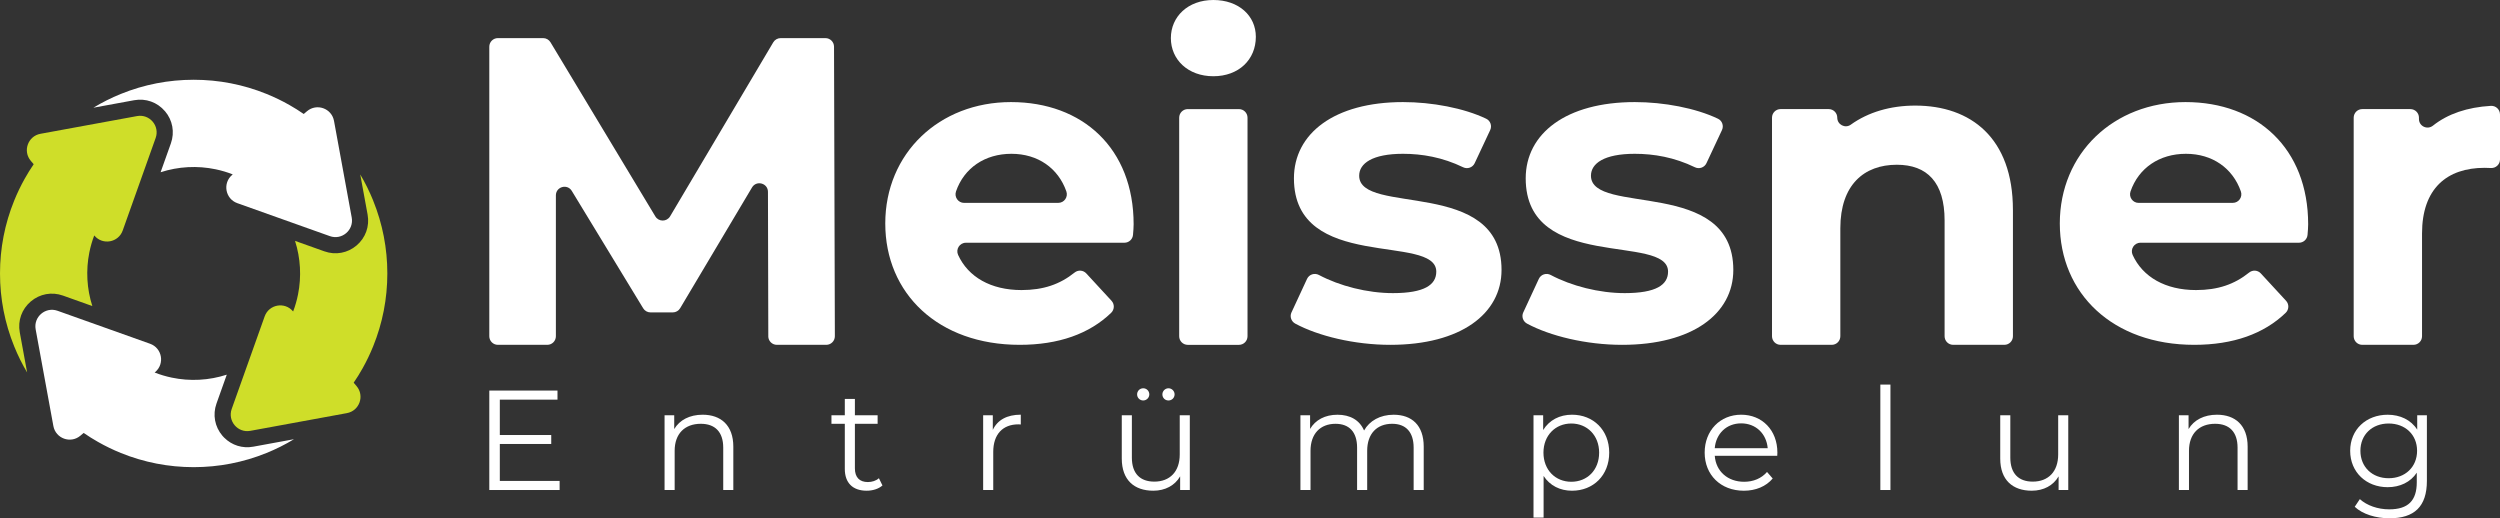 <svg width="246" height="51" viewBox="0 0 246 51" fill="none" xmlns="http://www.w3.org/2000/svg">
<rect x="0" y="0" width="246" height="51" fill="#333333" stroke="none"/>
<g clip-path="url(#clip0_1550_434)">
<path d="M6.194 29.085L9.085 30.116C8.54 28.41 8.441 26.592 8.79 24.846C8.904 24.277 9.064 23.714 9.273 23.168L9.295 23.192C10.109 24.149 11.653 23.866 12.074 22.683L15.317 13.575C15.739 12.391 14.721 11.196 13.487 11.422L3.98 13.166C2.745 13.393 2.218 14.872 3.032 15.829L3.314 16.16C3 16.62 2.707 17.094 2.435 17.579C2.045 18.273 1.699 18.993 1.398 19.737C0.47 22.022 0 24.434 0 26.909C0 29.384 0.47 31.797 1.396 34.081C1.757 34.972 2.182 35.829 2.669 36.649L1.945 32.701C1.736 31.555 2.14 30.421 3.027 29.666C3.913 28.912 5.098 28.695 6.194 29.085Z" fill="#CFDE29"/>
<path d="M16.233 10.939C16.988 11.826 17.204 13.011 16.815 14.108L15.803 16.949C17.555 16.379 19.428 16.282 21.222 16.658C21.792 16.778 22.355 16.945 22.903 17.16L22.843 17.211C21.887 18.025 22.169 19.57 23.352 19.991L32.458 23.235C33.641 23.657 34.836 22.639 34.609 21.405L32.866 11.895C32.639 10.659 31.161 10.132 30.204 10.947L29.887 11.217C29.431 10.901 28.96 10.605 28.476 10.331C27.755 9.921 27.005 9.558 26.229 9.244C23.945 8.317 21.532 7.848 19.059 7.848C16.587 7.848 14.173 8.317 11.89 9.244C10.949 9.625 10.048 10.077 9.19 10.598L13.199 9.862C14.345 9.652 15.479 10.056 16.233 10.944V10.939Z" fill="white"/>
<path d="M22.067 43.074C22.004 43.012 21.943 42.946 21.885 42.877C21.131 41.99 20.912 40.806 21.303 39.708L22.315 36.867C20.564 37.437 18.69 37.534 16.896 37.157C16.326 37.038 15.764 36.871 15.217 36.656L15.277 36.605C16.233 35.791 15.95 34.246 14.766 33.825L5.661 30.58C4.477 30.159 3.282 31.177 3.509 32.411L5.252 41.921C5.479 43.157 6.957 43.684 7.914 42.869L8.232 42.599C8.689 42.916 9.16 43.211 9.644 43.484C10.365 43.895 11.115 44.258 11.889 44.572C14.173 45.498 16.586 45.968 19.059 45.968C21.532 45.968 23.945 45.498 26.229 44.572C27.169 44.191 28.07 43.739 28.928 43.218L24.919 43.954C23.862 44.148 22.815 43.819 22.067 43.07V43.074Z" fill="white"/>
<path d="M36.721 19.736C36.359 18.845 35.935 17.987 35.448 17.167L36.172 21.116C36.381 22.262 35.977 23.397 35.09 24.151C34.203 24.906 33.019 25.123 31.922 24.733L29.031 23.702C29.576 25.408 29.675 27.225 29.326 28.972C29.213 29.54 29.053 30.103 28.844 30.65L28.822 30.625C28.008 29.668 26.464 29.952 26.042 31.134L22.799 40.243C22.378 41.427 23.395 42.622 24.629 42.395L34.136 40.651C35.372 40.425 35.898 38.946 35.084 37.989L34.802 37.657C35.116 37.198 35.41 36.724 35.682 36.238C36.07 35.545 36.417 34.825 36.718 34.08C37.644 31.796 38.114 29.382 38.114 26.908C38.114 24.435 37.644 22.021 36.718 19.736H36.721Z" fill="#CFDE29"/>
<path d="M75.601 33.089L75.567 18.878C75.566 18.021 74.437 17.711 73.998 18.447L66.927 30.328C66.774 30.584 66.499 30.741 66.201 30.741H64.009C63.714 30.741 63.441 30.586 63.288 30.335L56.264 18.785C55.821 18.055 54.699 18.37 54.699 19.224V33.086C54.699 33.553 54.321 33.931 53.854 33.931H48.992C48.525 33.931 48.147 33.553 48.147 33.086V4.595C48.147 4.128 48.525 3.75 48.992 3.75H53.446C53.742 3.75 54.015 3.906 54.168 4.159L64.486 21.294C64.816 21.841 65.61 21.838 65.936 21.29L76.089 4.164C76.242 3.909 76.517 3.751 76.815 3.751H81.224C81.689 3.751 82.067 4.128 82.068 4.593L82.15 33.085C82.15 33.551 81.773 33.931 81.305 33.931H76.443C75.978 33.931 75.6 33.554 75.598 33.089H75.601Z" fill="white"/>
<path d="M110.646 23.886H95.045C94.427 23.886 94.022 24.527 94.279 25.088C95.272 27.258 97.502 28.542 100.515 28.542C102.673 28.542 104.298 27.976 105.743 26.817C106.089 26.539 106.59 26.577 106.89 26.903L109.374 29.597C109.687 29.936 109.669 30.461 109.338 30.781C107.199 32.847 104.167 33.931 100.342 33.931C92.325 33.931 87.111 28.886 87.111 21.988C87.111 15.089 92.413 10.045 99.48 10.045C106.548 10.045 111.549 14.615 111.549 22.074C111.549 22.373 111.52 22.744 111.488 23.113C111.448 23.55 111.085 23.884 110.646 23.884V23.886ZM94.868 19.962H104.134C104.718 19.962 105.122 19.384 104.929 18.832C104.129 16.552 102.133 15.134 99.524 15.134C96.915 15.134 94.868 16.527 94.071 18.835C93.881 19.386 94.284 19.964 94.868 19.964V19.962Z" fill="white"/>
<path d="M115.213 3.752C115.213 1.639 116.894 0 119.394 0C121.894 0 123.575 1.552 123.575 3.622C123.575 5.865 121.894 7.502 119.394 7.502C116.894 7.502 115.213 5.863 115.213 3.75V3.752ZM116.876 10.736H121.912C122.379 10.736 122.756 11.114 122.756 11.581V33.088C122.756 33.554 122.379 33.933 121.912 33.933H116.876C116.41 33.933 116.032 33.554 116.032 33.088V11.579C116.032 11.113 116.41 10.735 116.876 10.735V10.736Z" fill="white"/>
<path d="M127.084 30.739L128.613 27.442C128.818 27 129.352 26.827 129.782 27.057C131.814 28.139 134.556 28.843 137.064 28.843C140.167 28.843 141.33 28.024 141.33 26.73C141.33 22.936 127.323 26.816 127.323 17.547C127.323 13.149 131.288 10.045 138.055 10.045C140.91 10.045 144.043 10.632 146.244 11.684C146.659 11.882 146.831 12.383 146.635 12.8L145.108 16.059C144.908 16.487 144.397 16.664 143.973 16.459C141.945 15.475 139.932 15.134 138.054 15.134C135.037 15.134 133.743 16.083 133.743 17.29C133.743 21.256 147.751 17.419 147.751 26.56C147.751 30.871 143.742 33.932 136.803 33.932C133.27 33.932 129.701 33.057 127.452 31.843C127.057 31.629 126.892 31.148 127.081 30.74H127.084V30.739Z" fill="white"/>
<path d="M149.891 30.739L151.42 27.442C151.625 27 152.159 26.827 152.589 27.057C154.621 28.139 157.363 28.843 159.87 28.843C162.974 28.843 164.137 28.024 164.137 26.73C164.137 22.936 150.129 26.816 150.129 17.547C150.129 13.149 154.095 10.045 160.862 10.045C163.717 10.045 166.849 10.632 169.05 11.684C169.466 11.882 169.637 12.383 169.441 12.8L167.915 16.059C167.714 16.487 167.204 16.664 166.78 16.459C164.752 15.475 162.738 15.134 160.86 15.134C157.844 15.134 156.55 16.083 156.55 17.29C156.55 21.256 170.558 17.419 170.558 26.56C170.558 30.871 166.548 33.932 159.61 33.932C156.076 33.932 152.507 33.057 150.259 31.843C149.863 31.629 149.699 31.148 149.888 30.74H149.891V30.739Z" fill="white"/>
<path d="M198.073 20.652V33.086C198.073 33.553 197.695 33.931 197.228 33.931H192.193C191.726 33.931 191.348 33.553 191.348 33.086V21.686C191.348 17.934 189.624 16.211 186.65 16.211C183.417 16.211 181.089 18.194 181.089 22.462V33.086C181.089 33.553 180.711 33.931 180.245 33.931H175.209C174.743 33.931 174.365 33.553 174.365 33.086V11.579C174.365 11.112 174.743 10.734 175.209 10.734H179.942C180.409 10.734 180.787 11.112 180.787 11.579C180.787 12.264 181.562 12.668 182.117 12.268C183.821 11.043 186.009 10.39 188.46 10.39C193.934 10.39 198.071 13.58 198.071 20.652H198.073Z" fill="white"/>
<path d="M226.22 23.886H210.619C210.001 23.886 209.596 24.527 209.853 25.088C210.846 27.258 213.076 28.542 216.089 28.542C218.247 28.542 219.872 27.976 221.317 26.817C221.663 26.539 222.164 26.577 222.464 26.903L224.948 29.597C225.261 29.936 225.243 30.461 224.912 30.781C222.773 32.847 219.741 33.931 215.916 33.931C207.899 33.931 202.685 28.886 202.685 21.988C202.685 15.089 207.987 10.045 215.054 10.045C222.122 10.045 227.123 14.615 227.123 22.074C227.123 22.373 227.094 22.744 227.062 23.113C227.022 23.55 226.659 23.884 226.22 23.884V23.886ZM210.44 19.962H219.706C220.29 19.962 220.695 19.384 220.501 18.832C219.702 16.552 217.706 15.134 215.096 15.134C212.487 15.134 210.44 16.527 209.644 18.835C209.453 19.386 209.856 19.964 210.44 19.964V19.962Z" fill="white"/>
<path d="M246 11.26V15.689C246 16.176 245.59 16.56 245.105 16.533C244.906 16.521 244.706 16.514 244.491 16.514C240.784 16.514 238.328 18.541 238.328 22.98V33.087C238.328 33.553 237.95 33.931 237.483 33.931H232.448C231.981 33.931 231.603 33.553 231.603 33.087V11.58C231.603 11.113 231.981 10.735 232.448 10.735H237.181C237.647 10.735 238.025 11.113 238.025 11.58V11.709C238.025 12.42 238.844 12.807 239.401 12.365C240.856 11.207 242.788 10.549 245.103 10.416C245.589 10.389 245.999 10.774 245.999 11.26H246Z" fill="white"/>
<path d="M55.066 47.323V48.217H48.148V38.431H54.857V39.325H49.182V42.806H54.242V43.687H49.182V47.323H55.066Z" fill="white"/>
<path d="M72.159 43.952V48.215H71.166V44.049C71.166 42.498 70.355 41.701 68.958 41.701C67.379 41.701 66.386 42.679 66.386 44.357V48.217H65.393V40.863H66.344V42.22C66.875 41.325 67.868 40.808 69.139 40.808C70.929 40.808 72.159 41.842 72.159 43.953V43.952Z" fill="white"/>
<path d="M86.834 47.769C86.442 48.118 85.855 48.286 85.282 48.286C83.898 48.286 83.129 47.504 83.129 46.147V41.702H81.815V40.863H83.129V39.255H84.122V40.863H86.358V41.702H84.122V46.092C84.122 46.959 84.57 47.434 85.394 47.434C85.8 47.434 86.206 47.308 86.485 47.056L86.834 47.769Z" fill="white"/>
<path d="M100.446 40.806V41.77C100.361 41.77 100.278 41.756 100.209 41.756C98.671 41.756 97.735 42.735 97.735 44.468V48.215H96.742V40.862H97.692V42.301C98.153 41.323 99.089 40.805 100.446 40.805V40.806Z" fill="white"/>
<path d="M117.077 40.863V48.216H116.126V46.874C115.609 47.769 114.658 48.286 113.485 48.286C111.613 48.286 110.383 47.238 110.383 45.126V40.863H111.376V45.029C111.376 46.595 112.187 47.392 113.584 47.392C115.122 47.392 116.086 46.399 116.086 44.722V40.863H117.078H117.077ZM111.892 38.807C111.892 38.471 112.158 38.206 112.492 38.206C112.826 38.206 113.092 38.472 113.092 38.807C113.092 39.141 112.813 39.407 112.492 39.407C112.171 39.407 111.892 39.156 111.892 38.807ZM114.379 38.807C114.379 38.471 114.658 38.206 114.979 38.206C115.301 38.206 115.58 38.472 115.58 38.807C115.58 39.141 115.314 39.407 114.979 39.407C114.645 39.407 114.379 39.156 114.379 38.807Z" fill="white"/>
<path d="M140.094 43.952V48.216H139.102V44.049C139.102 42.498 138.32 41.701 136.991 41.701C135.482 41.701 134.531 42.68 134.531 44.358V48.217H133.538V44.051C133.538 42.499 132.755 41.702 131.415 41.702C129.919 41.702 128.955 42.681 128.955 44.359V48.218H127.962V40.865H128.913V42.207C129.43 41.326 130.38 40.81 131.611 40.81C132.842 40.81 133.777 41.327 134.225 42.361C134.755 41.41 135.803 40.81 137.132 40.81C138.921 40.81 140.094 41.843 140.094 43.955V43.952Z" fill="white"/>
<path d="M158.347 44.539C158.347 46.776 156.781 48.287 154.685 48.287C153.51 48.287 152.504 47.784 151.89 46.833V50.929H150.897V40.862H151.847V42.316C152.448 41.337 153.468 40.807 154.685 40.807C156.781 40.807 158.347 42.316 158.347 44.539ZM157.355 44.539C157.355 42.834 156.168 41.673 154.615 41.673C153.063 41.673 151.876 42.834 151.876 44.539C151.876 46.245 153.051 47.406 154.615 47.406C156.179 47.406 157.355 46.26 157.355 44.539Z" fill="white"/>
<path d="M174.881 44.848H168.732C168.844 46.386 170.018 47.407 171.624 47.407C172.518 47.407 173.315 47.086 173.875 46.441L174.434 47.084C173.777 47.868 172.757 48.287 171.597 48.287C169.304 48.287 167.739 46.721 167.739 44.539C167.739 42.358 169.262 40.807 171.331 40.807C173.399 40.807 174.895 42.331 174.895 44.539C174.895 44.624 174.881 44.736 174.881 44.848ZM168.73 44.106H173.943C173.817 42.666 172.768 41.659 171.329 41.659C169.89 41.659 168.855 42.665 168.73 44.106Z" fill="white"/>
<path d="M185.026 37.843H186.019V48.217H185.026V37.843Z" fill="white"/>
<path d="M203.517 40.863V48.217H202.566V46.874C202.048 47.769 201.098 48.286 199.925 48.286C198.052 48.286 196.823 47.238 196.823 45.127V40.863H197.815V45.029C197.815 46.595 198.627 47.392 200.023 47.392C201.561 47.392 202.525 46.399 202.525 44.722V40.863H203.518H203.517Z" fill="white"/>
<path d="M221.168 43.952V48.215H220.176V44.049C220.176 42.498 219.364 41.701 217.967 41.701C216.389 41.701 215.396 42.679 215.396 44.357V48.217H214.403V40.863H215.354V42.22C215.884 41.325 216.877 40.808 218.149 40.808C219.939 40.808 221.168 41.842 221.168 43.953V43.952Z" fill="white"/>
<path d="M238.806 40.863V47.323C238.806 49.853 237.561 51 235.129 51C233.788 51 232.474 50.595 231.705 49.867L232.208 49.113C232.907 49.742 233.968 50.119 235.1 50.119C236.96 50.119 237.811 49.266 237.811 47.449V46.513C237.197 47.449 236.148 47.939 234.946 47.939C232.85 47.939 231.257 46.471 231.257 44.361C231.257 42.251 232.85 40.81 234.946 40.81C236.176 40.81 237.239 41.313 237.854 42.277V40.865H238.806V40.863ZM237.841 44.358C237.841 42.764 236.666 41.673 235.045 41.673C233.424 41.673 232.264 42.764 232.264 44.358C232.264 45.951 233.424 47.057 235.045 47.057C236.666 47.057 237.841 45.953 237.841 44.358Z" fill="white"/>
</g>
<defs>
<clipPath id="clip0_1550_434">
<rect width="246" height="51" fill="white"/>
</clipPath>
</defs>
</svg>
